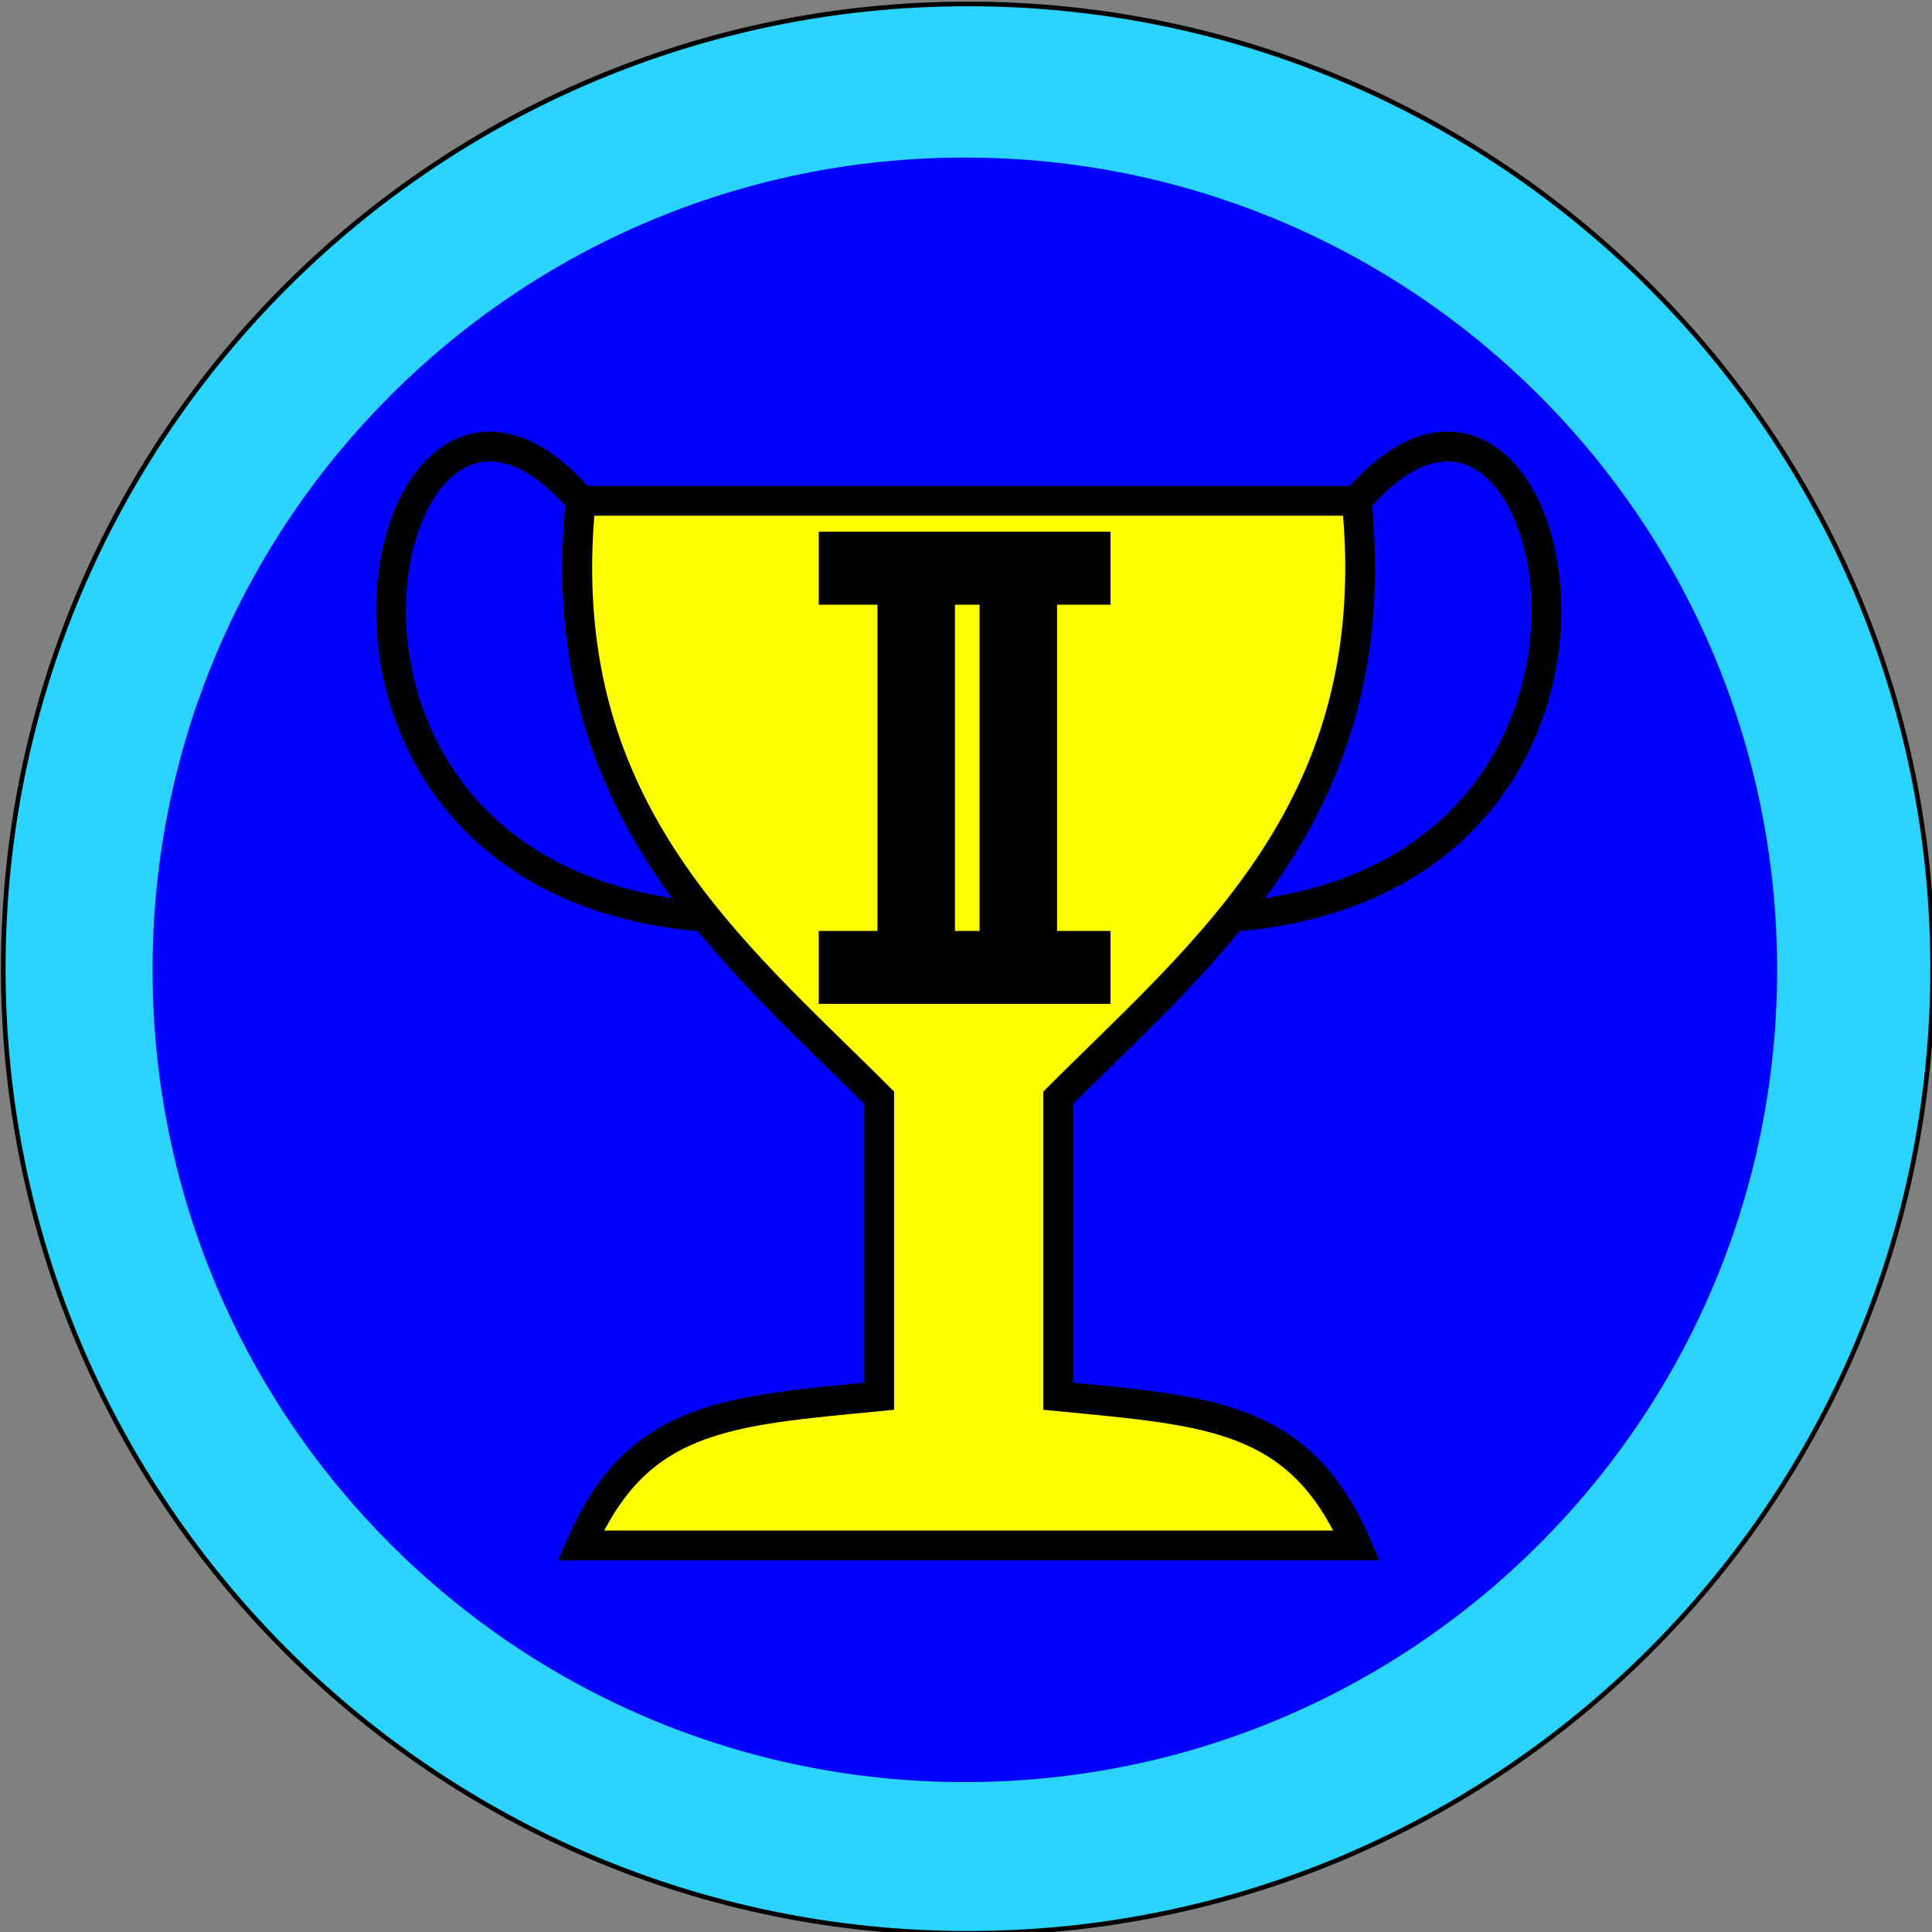 <?xml version="1.0" encoding="UTF-8" standalone="no"?>
<!-- Created with Inkscape (http://www.inkscape.org/) -->

<svg
   xmlns:dc="http://purl.org/dc/elements/1.1/"
   xmlns:cc="http://creativecommons.org/ns#"
   xmlns:rdf="http://www.w3.org/1999/02/22-rdf-syntax-ns#"
   xmlns:svg="http://www.w3.org/2000/svg"
   xmlns="http://www.w3.org/2000/svg"
   xmlns:sodipodi="http://sodipodi.sourceforge.net/DTD/sodipodi-0.dtd"
   xmlns:inkscape="http://www.inkscape.org/namespaces/inkscape"
   width="160.266"
   height="160.266"
   id="svg2"
   version="1.1"
   inkscape:version="0.48.4 r9939"
   sodipodi:docname="second.svg">
  <rect width="100%" height="100%" fill="#808080" stroke="none"/>
  <defs
     id="defs4">
    <inkscape:perspective
       sodipodi:type="inkscape:persp3d"
       inkscape:vp_x="0 : 526.18109 : 1"
       inkscape:vp_y="0 : 1000 : 0"
       inkscape:vp_z="744.09448 : 526.18109 : 1"
       inkscape:persp3d-origin="372.04724 : 350.78739 : 1"
       id="perspective2985" />
  </defs>
  <sodipodi:namedview
     id="base"
     pagecolor="#ffffff"
     bordercolor="#666666"
     borderopacity="1.0"
     inkscape:pageopacity="0.0"
     inkscape:pageshadow="2"
     inkscape:zoom="1.979899"
     inkscape:cx="-81.870092"
     inkscape:cy="84.221016"
     inkscape:document-units="px"
     inkscape:current-layer="layer1"
     showgrid="false"
     inkscape:window-width="1536"
     inkscape:window-height="803"
     inkscape:window-x="-8"
     inkscape:window-y="-8"
     inkscape:window-maximized="1"
     fit-margin-top="0"
     fit-margin-left="0"
     fit-margin-right="0"
     fit-margin-bottom="0" />
  <g
     inkscape:label="Layer 1"
     inkscape:groupmode="layer"
     id="layer1"
     transform="translate(-472.022,-577.535)">
    <rect
       style="fill:none;stroke:none"
       id="rect2415"
       y="408.077"
       x="245.714"
       height="281.429"
       width="281.429" />
    <g
       id="g2995"
       transform="matrix(0.385,0,0,0.385,403.541,448.802)">
      <path
         transform="translate(70,-21.429)"
         d="m 524.286,564.505 c 0,114.796 -93.061,207.857 -207.857,207.857 -114.796,0 -207.857,-93.061 -207.857,-207.857 0,-114.796 93.061,-207.857 207.857,-207.857 114.796,0 207.857,93.061 207.857,207.857 z"
         sodipodi:ry="207.85715"
         sodipodi:rx="207.85715"
         sodipodi:cy="564.50507"
         sodipodi:cx="316.42856"
         id="path3001"
         style="fill:#2ad4ff;fill-rule:evenodd;stroke:#000000;stroke-width:1px;stroke-linecap:butt;stroke-linejoin:miter;stroke-opacity:1"
         sodipodi:type="arc" />
      <path
         sodipodi:type="arc"
         style="fill:#0000ff;fill-rule:evenodd"
         id="path3003"
         sodipodi:cx="316.42856"
         sodipodi:cy="564.50507"
         sodipodi:rx="207.85715"
         sodipodi:ry="207.85715"
         d="m 524.286,564.505 c 0,114.796 -93.061,207.857 -207.857,207.857 -114.796,0 -207.857,-93.061 -207.857,-207.857 0,-114.796 93.061,-207.857 207.857,-207.857 114.796,0 207.857,93.061 207.857,207.857 z"
         transform="matrix(0.842,0,0,0.842,119.328,68.02)" />
      <g
         transform="matrix(6.431,0,0,6.431,-1754.931,-1855.918)"
         id="g2410">
        <path
           inkscape:connector-curvature="0"
           d="m 346,392.362 c -1.894,-4.369 -4.917,-4.505 -10,-5 l 0,-10 c 5,-5 11.03,-9.773 10,-20 l -26,0 c -1.03,10.227 5,15 10,20 l 0,10 c -5.083,0.495 -8.106,0.631 -10,5 l 26,0 z"
           id="path2385"
           style="fill:#ffff00;fill-rule:evenodd;stroke:#000000;stroke-width:1px;stroke-linecap:butt;stroke-linejoin:miter;stroke-opacity:1" />
        <path
           inkscape:connector-curvature="0"
           d="m 320,357.362 c -6.784,-7.941 -11.53,12.622 4.116,13.939"
           id="path2387"
           style="fill:none;stroke:#000000;stroke-width:1px;stroke-linecap:butt;stroke-linejoin:miter;stroke-opacity:1" />
        <path
           inkscape:connector-curvature="0"
           d="m 346,357.362 c 6.784,-7.941 11.53,12.622 -4.116,13.939"
           id="path2399"
           style="fill:none;stroke:#000000;stroke-width:1px;stroke-linecap:butt;stroke-linejoin:miter;stroke-opacity:1" />
      </g>
      <g
         transform="translate(354.285,448.927)"
         id="g3008">
        <path
           inkscape:connector-curvature="0"
           style="fill:#000000;fill-opacity:1;fill-rule:evenodd;stroke:#000000;stroke-width:0.992px;stroke-linecap:butt;stroke-linejoin:miter;stroke-miterlimit:4;stroke-opacity:1;stroke-dasharray:none"
           d="m 13.146,7.724 15.697,0 0,92.87 -15.697,0 z"
           id="path3010" />
        <path
           inkscape:connector-curvature="0"
           style="fill:#000000;fill-opacity:1;fill-rule:nonzero;stroke:none"
           d="m 0,0 62.858,0 0,15.732 -62.858,0 z"
           id="path3012" />
        <path
           inkscape:connector-curvature="0"
           style="fill:#000000;fill-opacity:1;fill-rule:nonzero;stroke:none"
           d="m 0,86.031 62.858,0 0,15.697 -62.858,0 z"
           id="path3014" />
        <path
           inkscape:connector-curvature="0"
           style="fill:#000000;fill-opacity:1;fill-rule:evenodd;stroke:#000000;stroke-width:0.992px;stroke-linecap:butt;stroke-linejoin:miter;stroke-miterlimit:4;stroke-opacity:1;stroke-dasharray:none"
           d="m 35.15,7.724 15.697,0 0,92.87 -15.697,0 z"
           id="path3016" />
      </g>
    </g>
  </g>
</svg>
